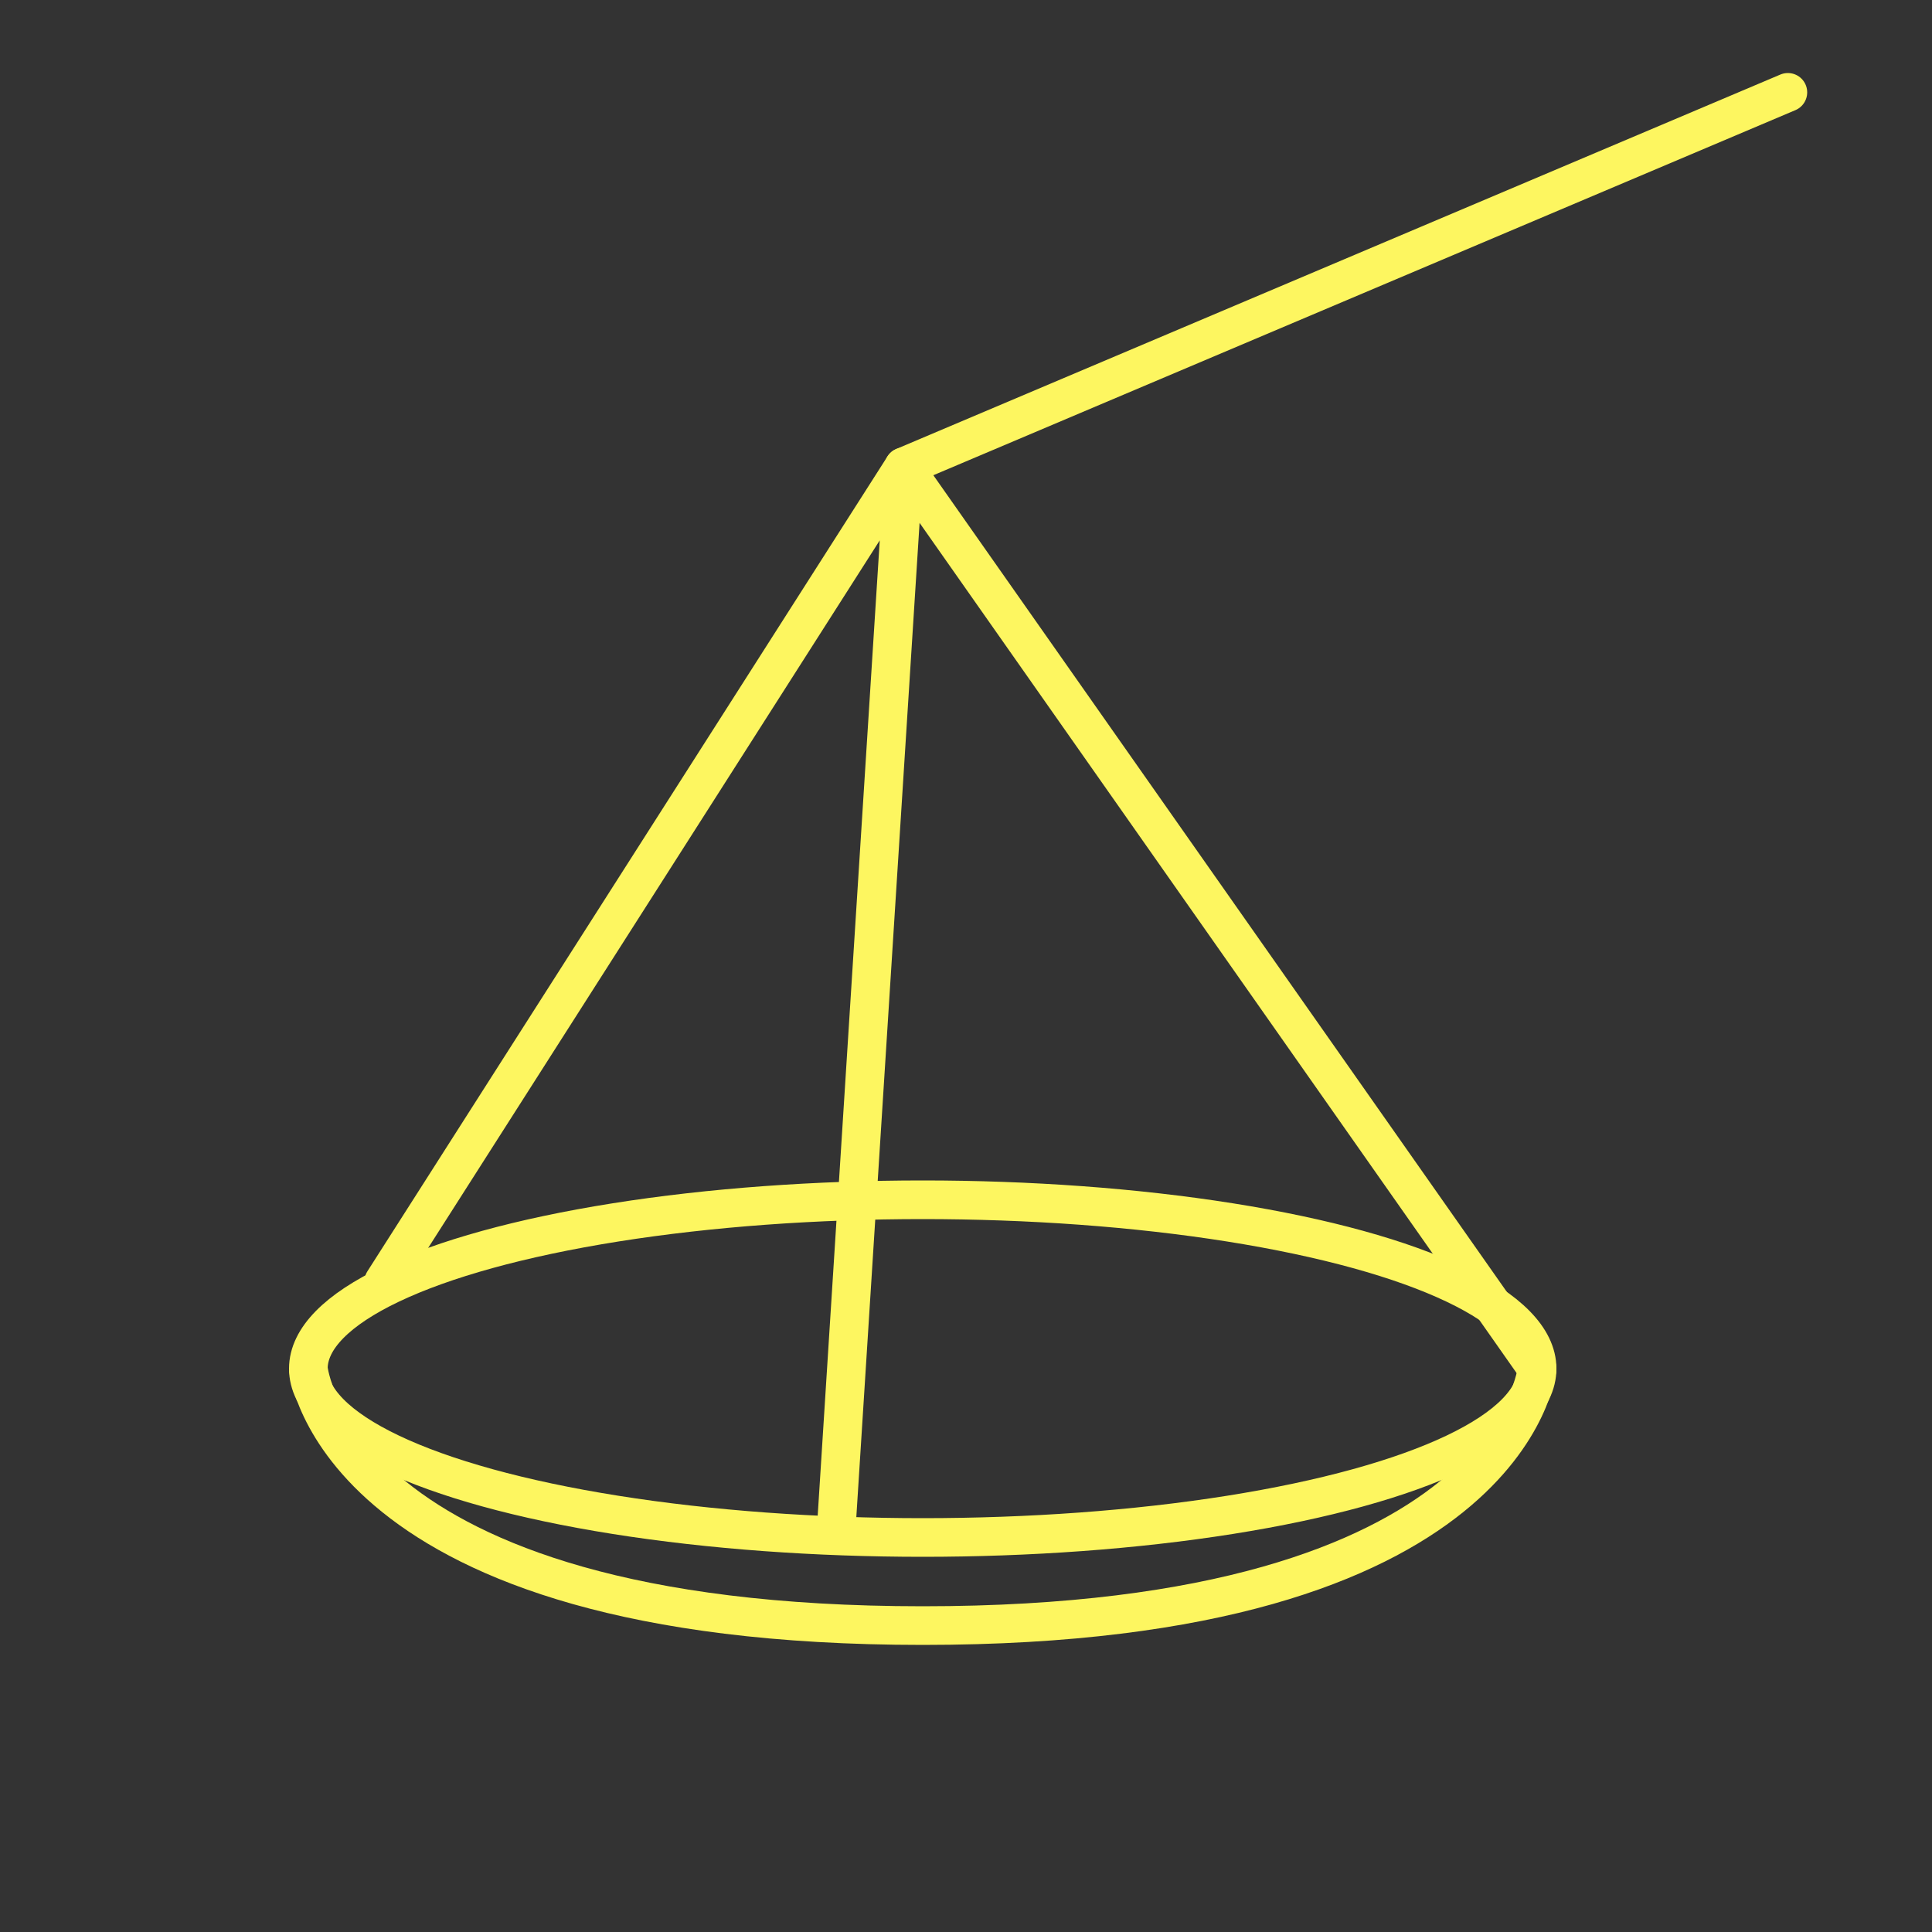 <?xml version="1.0" encoding="UTF-8"?>
<svg id="_圖層_1" data-name="圖層 1" xmlns="http://www.w3.org/2000/svg" viewBox="0 0 50 50">
  <rect x="0" y="0" width="50" height="50" fill="#333333" stroke="none"/>
  <defs>
    <style>
      .cls-1 {
        stroke-miterlimit: 10;
      }

      .cls-1, .cls-2 {
        fill: none;
        stroke: #fdf660;
      }

      .cls-2 {
        stroke-linecap: round;
        stroke-linejoin: round;
      }
    </style>
  </defs>
  <polyline class="cls-2" points="21.66 39.27 23.39 12.08 9.93 33.17"/>
  <polyline class="cls-2" points="39.78 35.42 23.39 12.08 46.27 2.39"/>
  <ellipse class="cls-1" cx="23.88" cy="35.42" rx="15.9" ry="4.37"/>
  <path class="cls-1" d="M7.98,35.42s.64,6.65,15.9,6.65,15.9-6.65,15.9-6.65"/>
</svg>